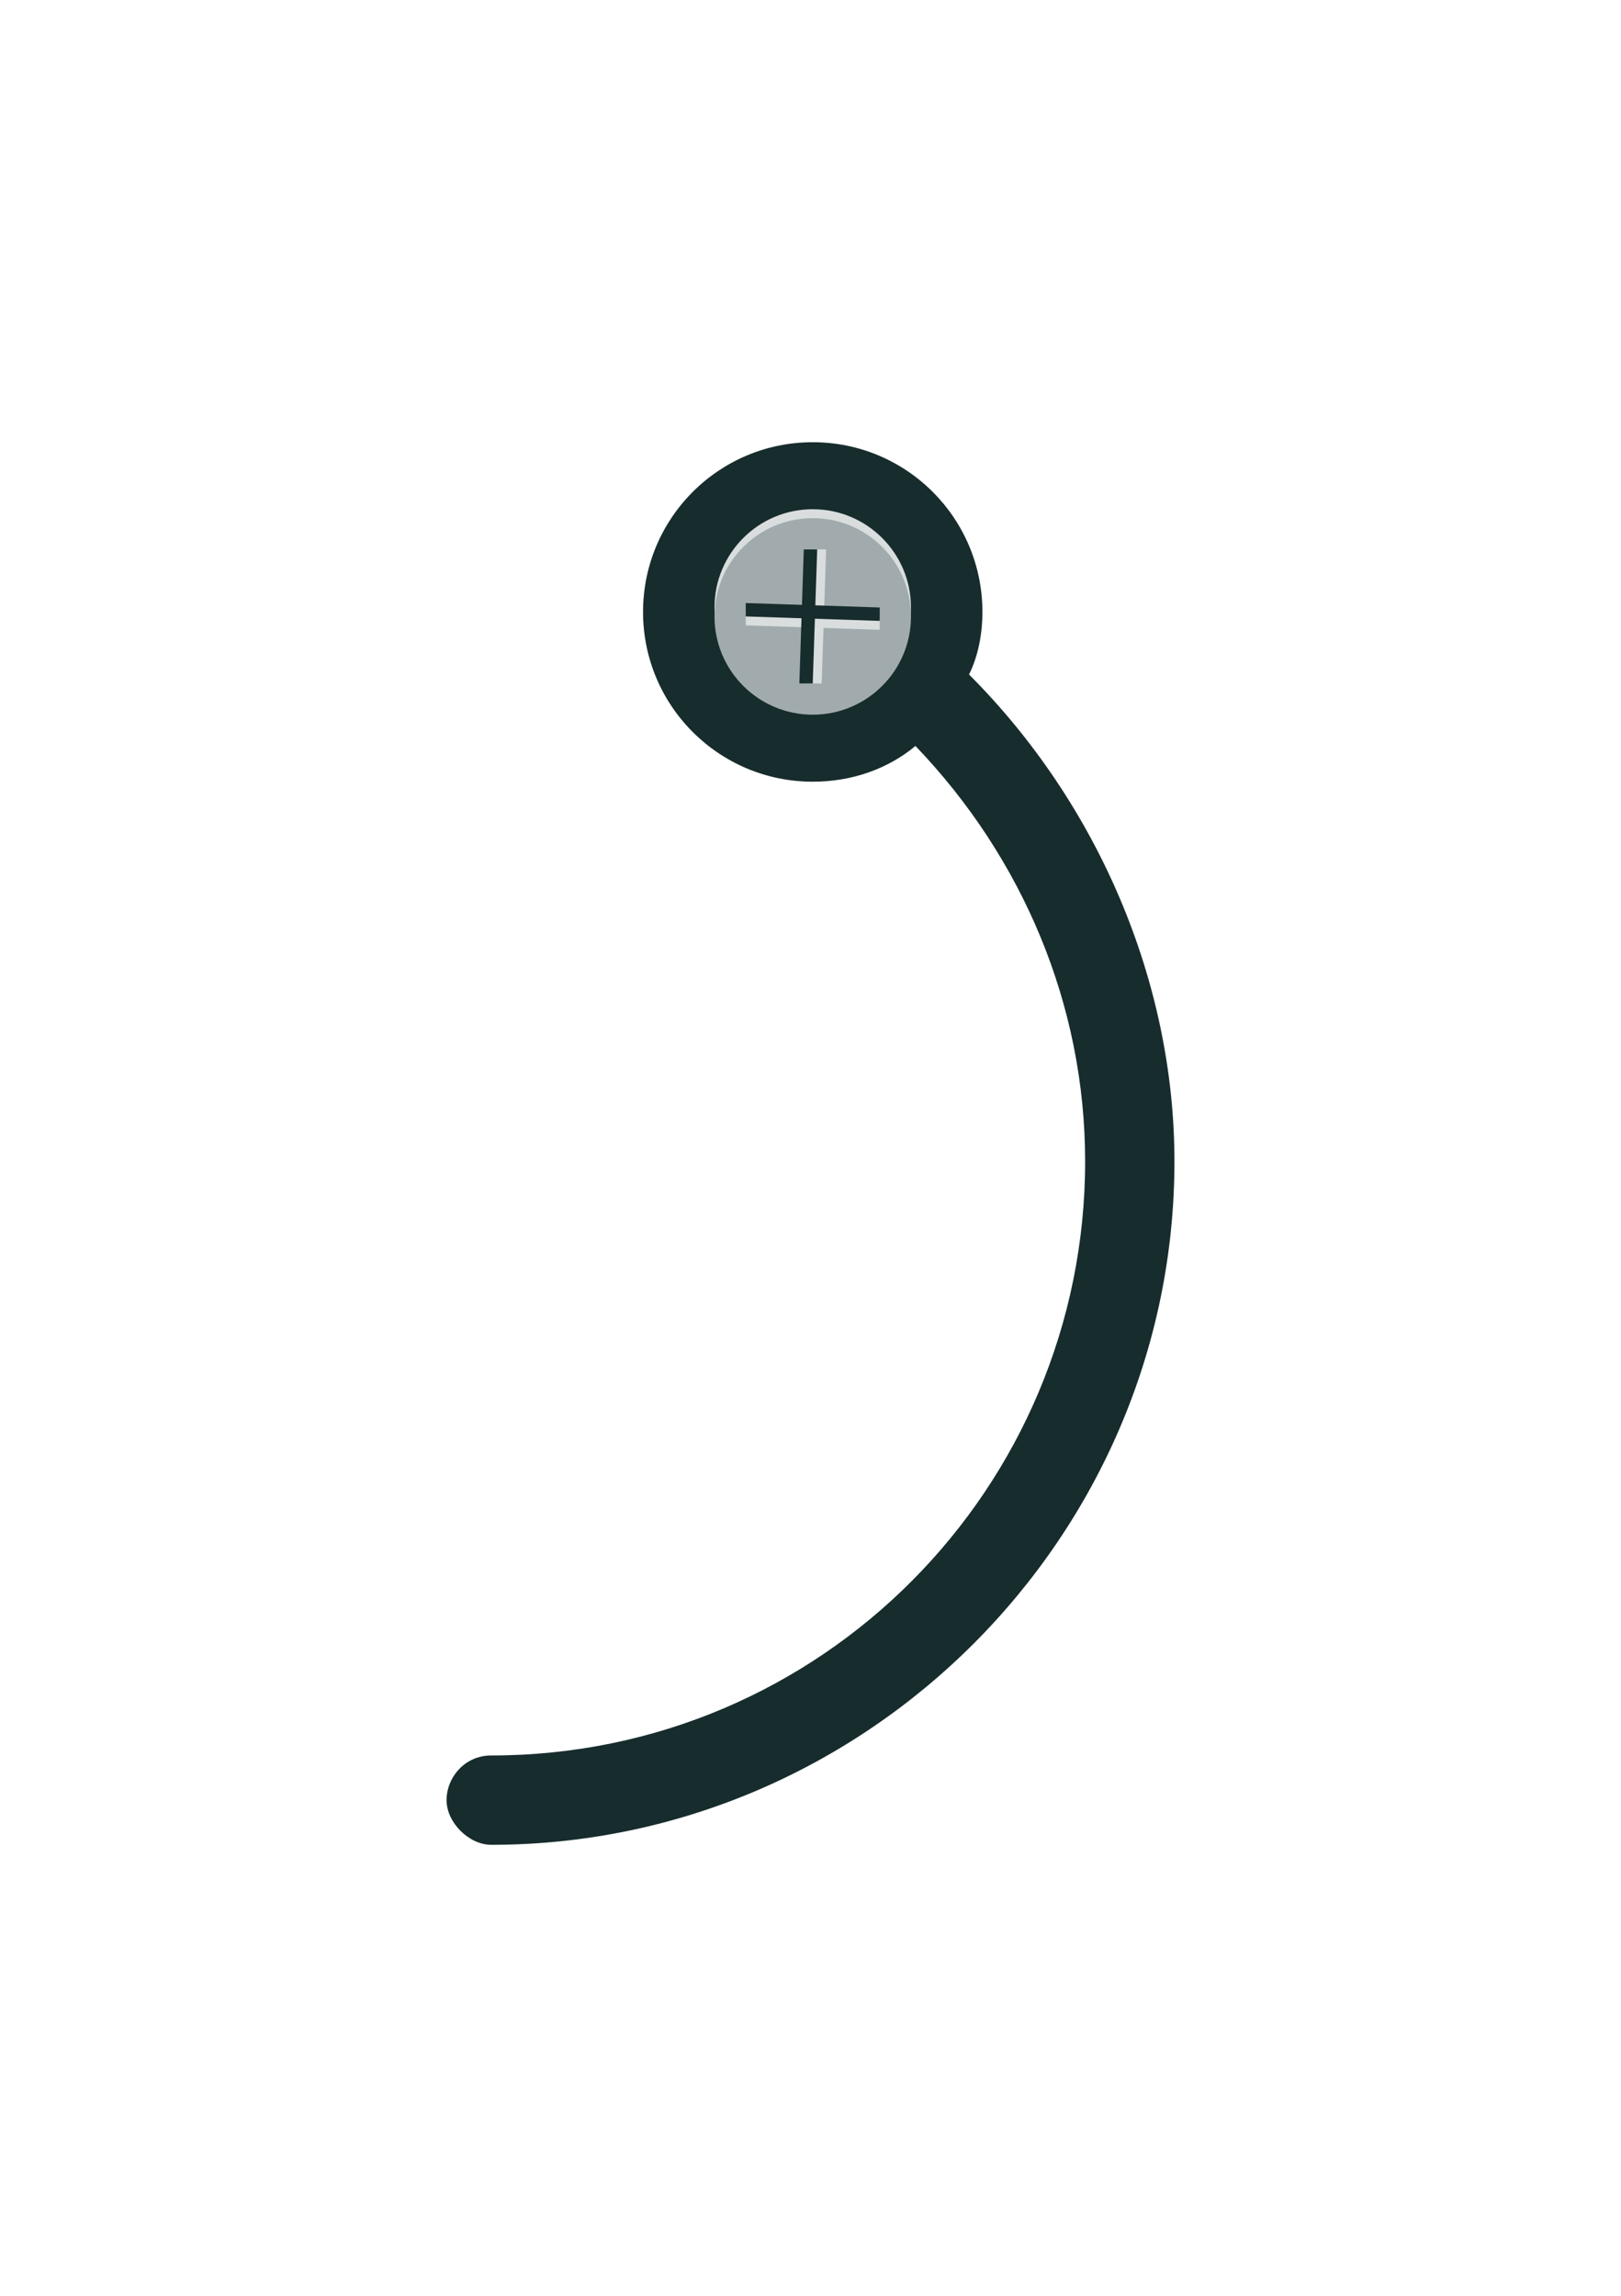 <?xml version="1.0" encoding="utf-8"?>
<!-- Generator: Adobe Illustrator 20.0.0, SVG Export Plug-In . SVG Version: 6.00 Build 0)  -->
<svg version="1.1" id="Layer_1" xmlns="http://www.w3.org/2000/svg" xmlns:xlink="http://www.w3.org/1999/xlink" x="0px" y="0px"
	 viewBox="0 0 36.3 51.4" style="enable-background:new 0 0 36.3 51.4;" xml:space="preserve">
<style type="text/css">
	.st0{fill:#172C2D;}
	.st1{fill:#D9DDDE;}
	.st2{fill:#A1ABAD;}
</style>
<g id="rightPincher">
	<g>
		<path class="st0" d="M21.7,15.1c0.2-0.4,0.3-0.9,0.3-1.4c0-2.1-1.7-3.8-3.8-3.8s-3.8,1.7-3.8,3.8s1.7,3.8,3.8,3.8
			c0.9,0,1.7-0.3,2.3-0.8c2.4,2.5,3.8,5.8,3.8,9.3c0,7.3-5.9,13.3-13.3,13.3c-0.6,0-1,0.5-1,1s0.5,1,1,1c8.4,0,15.3-6.9,15.3-15.3
			C26.3,22,24.6,18,21.7,15.1z M18.2,15.5c-1,0-1.7-0.8-1.7-1.7s0.8-1.7,1.7-1.7s1.7,0.8,1.7,1.7S19.1,15.5,18.2,15.5z"/>
		<g>
			<circle class="st1" cx="18.2" cy="13.6" r="2.2"/>
			<circle class="st2" cx="18.2" cy="13.8" r="2.2"/>
			<g>
				<polygon class="st1" points="16.7,14 16.7,13.7 19.7,13.8 19.7,14.1 				"/>
			</g>
			<g>
				<polygon class="st1" points="18.4,15.3 18.1,15.3 18.2,12.3 18.5,12.3 				"/>
			</g>
			<polygon class="st0" points="18,12.3 17.9,15.3 18.2,15.3 18.3,12.3 			"/>
			<polygon class="st0" points="19.7,13.6 16.7,13.5 16.7,13.8 19.7,13.9 			"/>
		</g>
	</g>
</g>
</svg>
